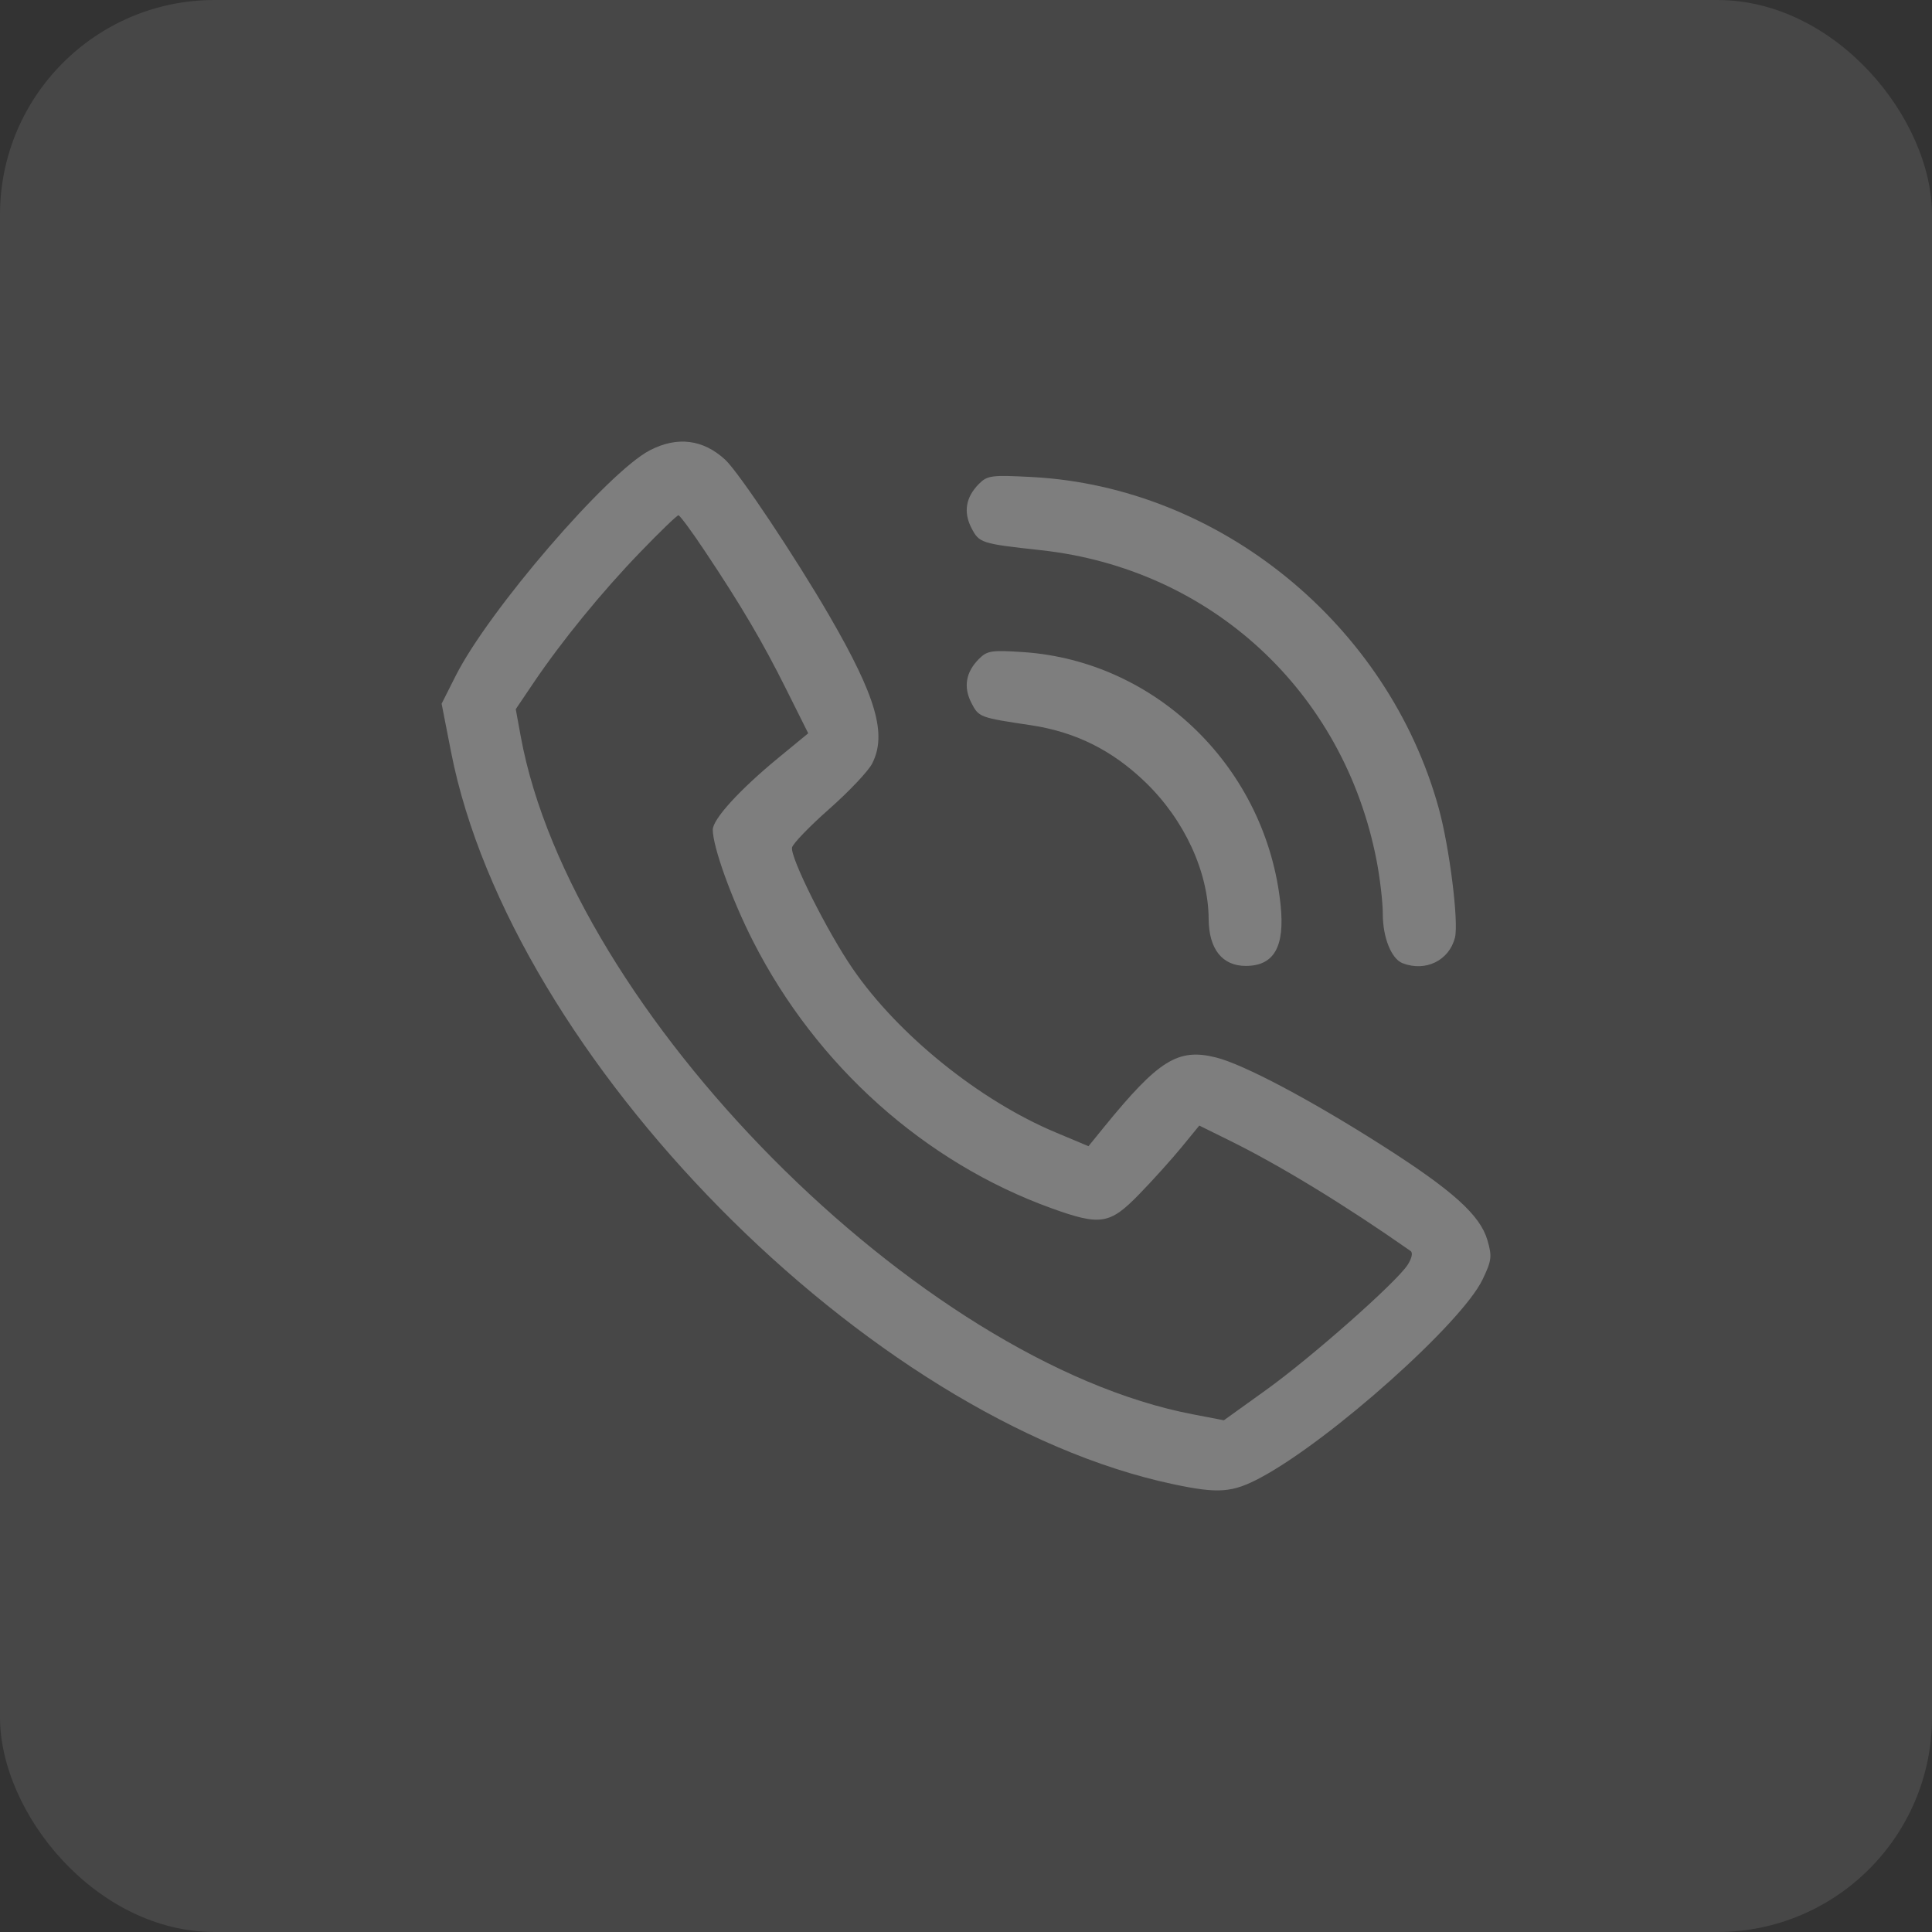 <svg width="45" height="45" viewBox="0 0 45 45" fill="none" xmlns="http://www.w3.org/2000/svg">
<rect x="0" y="0" width="45" height="45" fill="#333333" stroke="none"/>
<rect opacity="0.1" width="45" height="45" rx="5" fill="white"/>
<path opacity="0.3" fill-rule="evenodd" clip-rule="evenodd" d="M15.133 10.49C14.152 11.002 11.382 14.219 10.617 15.735L10.286 16.391L10.506 17.515C11.903 24.634 20.22 33.066 27.327 34.57C28.384 34.794 28.705 34.769 29.366 34.415C30.993 33.543 34.053 30.81 34.533 29.8C34.745 29.356 34.756 29.266 34.644 28.883C34.473 28.3 33.833 27.724 32.193 26.68C30.522 25.615 28.97 24.793 28.325 24.631C27.438 24.408 26.988 24.688 25.714 26.253L25.353 26.697L24.593 26.378C22.82 25.637 20.922 24.106 19.862 22.564C19.269 21.702 18.405 19.976 18.448 19.741C18.464 19.654 18.853 19.25 19.314 18.843C19.774 18.437 20.224 17.961 20.313 17.787C20.663 17.106 20.411 16.23 19.321 14.349C18.53 12.984 17.206 10.999 16.893 10.709C16.378 10.232 15.772 10.157 15.133 10.49ZM22.8 11.272C22.495 11.579 22.436 11.927 22.625 12.295C22.808 12.649 22.848 12.662 24.244 12.815C28.204 13.248 31.298 16.105 32.062 20.036C32.142 20.447 32.208 21.011 32.208 21.289C32.208 21.837 32.408 22.334 32.669 22.435C33.205 22.642 33.755 22.372 33.889 21.837C33.979 21.474 33.762 19.738 33.512 18.829C32.331 14.541 28.406 11.343 24.039 11.111C23.092 11.061 22.998 11.073 22.8 11.272ZM16.422 12.843C17.27 14.114 17.767 14.959 18.321 16.071L18.825 17.08L18.128 17.653C17.228 18.393 16.602 19.079 16.602 19.326C16.602 19.726 17.044 20.95 17.541 21.925C19.013 24.818 21.535 27.075 24.487 28.141C25.631 28.554 25.849 28.52 26.528 27.822C26.842 27.5 27.286 27.007 27.516 26.727L27.934 26.217L28.627 26.559C29.811 27.142 31.331 28.07 32.855 29.138C32.913 29.178 32.884 29.31 32.785 29.463C32.515 29.876 30.544 31.618 29.484 32.379L28.506 33.081L27.787 32.943C21.401 31.72 13.302 23.552 12.129 17.152L12.013 16.518L12.428 15.903C13.089 14.925 14.02 13.784 14.914 12.859C15.369 12.387 15.768 12.002 15.802 12.002C15.835 12.002 16.114 12.38 16.422 12.843ZM22.8 15.349C22.495 15.655 22.436 16.003 22.625 16.371C22.797 16.706 22.819 16.714 24 16.89C25.045 17.045 25.905 17.472 26.68 18.221C27.587 19.096 28.145 20.305 28.152 21.407C28.157 22.105 28.468 22.498 29.016 22.498C29.674 22.498 29.929 22.054 29.828 21.082C29.501 17.907 26.952 15.4 23.836 15.189C23.093 15.139 22.993 15.155 22.8 15.349Z" fill="white"/>
</svg>
